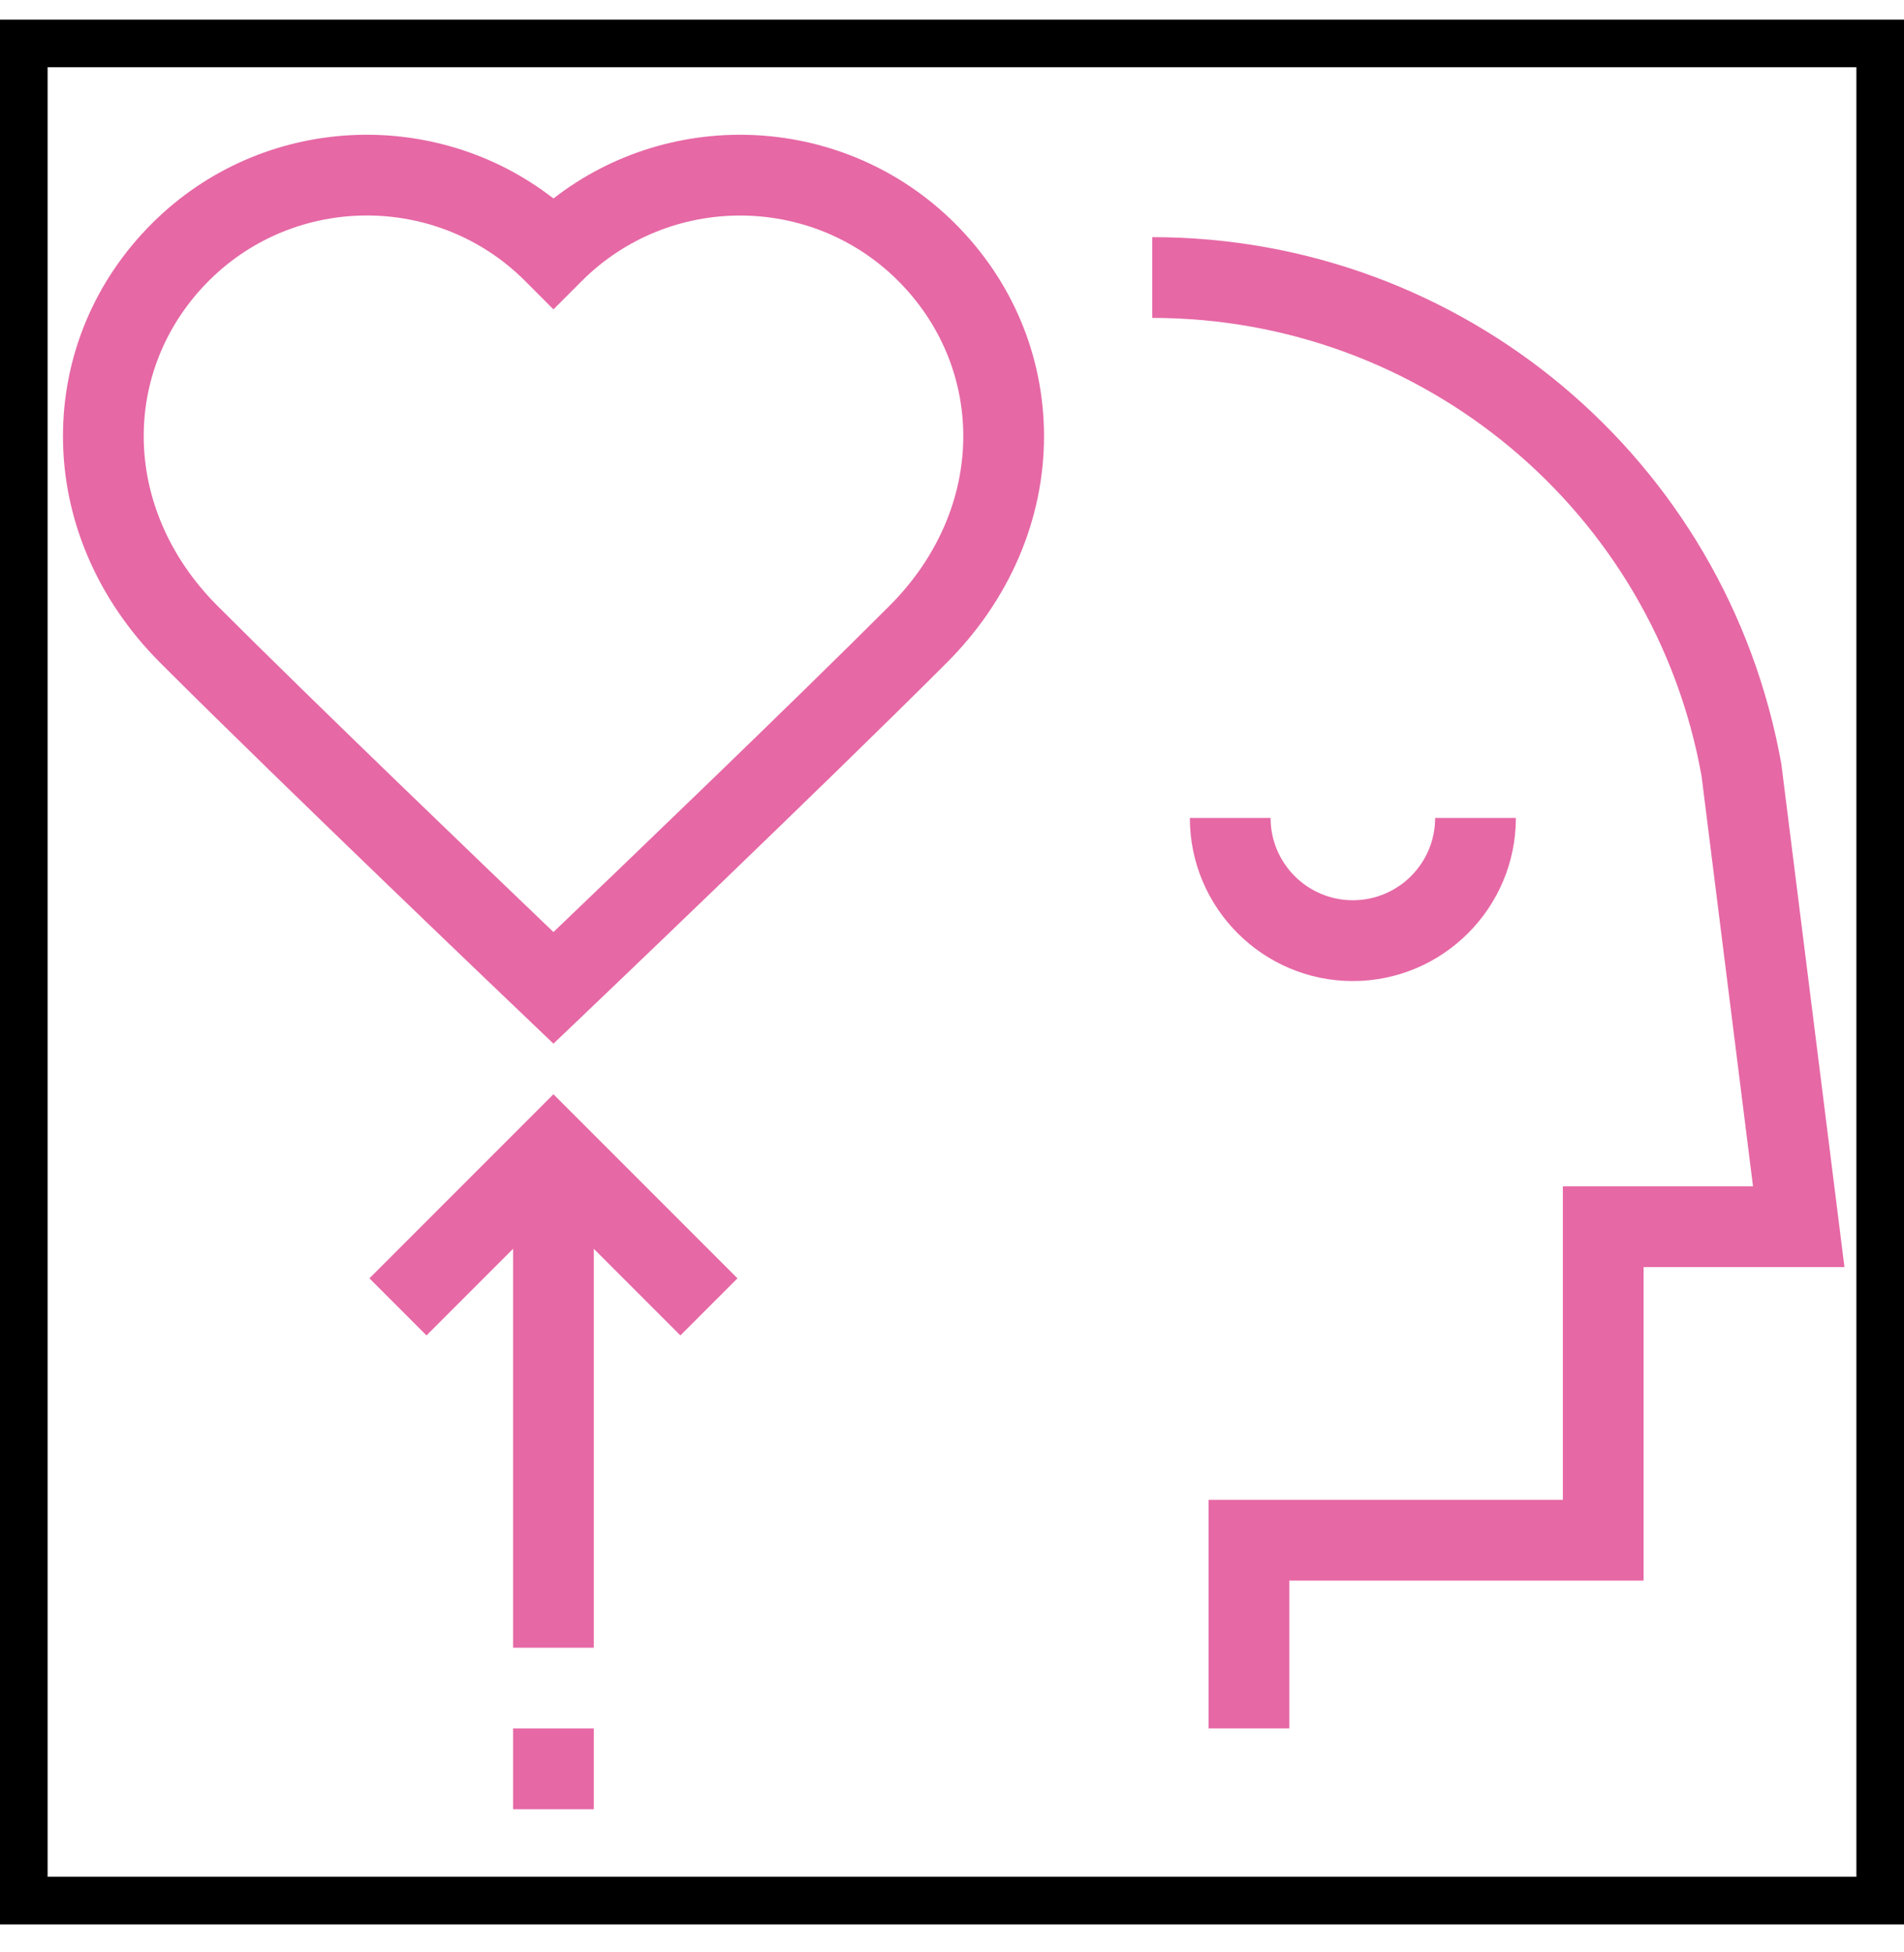 <svg width="40" height="41" viewBox="0 0 40 41" fill="none" xmlns="http://www.w3.org/2000/svg">
<path d="M4.563 12.717C6.635 14.789 10.225 18.231 11.627 19.573C13.03 18.231 16.621 14.788 18.692 12.717C19.69 11.718 20.239 10.452 20.237 9.153C20.235 7.928 19.745 6.769 18.859 5.888C17.032 4.071 14.057 4.071 12.227 5.897L11.627 6.497L11.028 5.897C9.204 4.073 6.229 4.066 4.396 5.888C3.51 6.769 3.021 7.928 3.019 9.153C3.018 10.452 3.566 11.718 4.563 12.717ZM11.627 21.917L11.043 21.359C10.991 21.311 5.981 16.532 3.364 13.916C2.045 12.596 1.32 10.903 1.323 9.151C1.325 7.472 1.992 5.886 3.2 4.685C5.499 2.397 9.128 2.226 11.627 4.168C14.128 2.224 17.756 2.4 20.055 4.685C21.264 5.886 21.93 7.472 21.933 9.151C21.936 10.903 21.211 12.596 19.891 13.916C17.275 16.532 12.263 21.311 12.212 21.359L11.627 21.917Z" fill="#E668A5"/>
<path d="M27.086 36.297H25.39V31.496H32.833V24.913H36.828L35.747 16.298C34.751 10.741 29.895 6.676 24.207 6.676V4.98C30.718 4.98 36.275 9.633 37.423 16.043L38.749 26.609H34.529V33.193H27.086V36.297Z" fill="#E668A5"/>
<path d="M12.475 37.994H10.779V36.297H12.475V37.994Z" fill="#E668A5"/>
<path d="M12.475 34.602H10.779V24.729H12.475V34.602Z" fill="#E668A5"/>
<path d="M14.294 28.044L11.627 25.377L8.96 28.044L7.761 26.845L11.627 22.979L15.493 26.845L14.294 28.044Z" fill="#E668A5"/>
<path d="M28.421 20.602C26.532 20.602 24.997 19.065 24.997 17.177H26.693C26.693 18.131 27.468 18.905 28.421 18.905C29.375 18.905 30.15 18.131 30.15 17.177H31.846C31.846 19.065 30.309 20.602 28.421 20.602Z" fill="#E668A5"/>
<rect x="0.5" y="0.912" width="39" height="39" stroke="black"/>
</svg>
